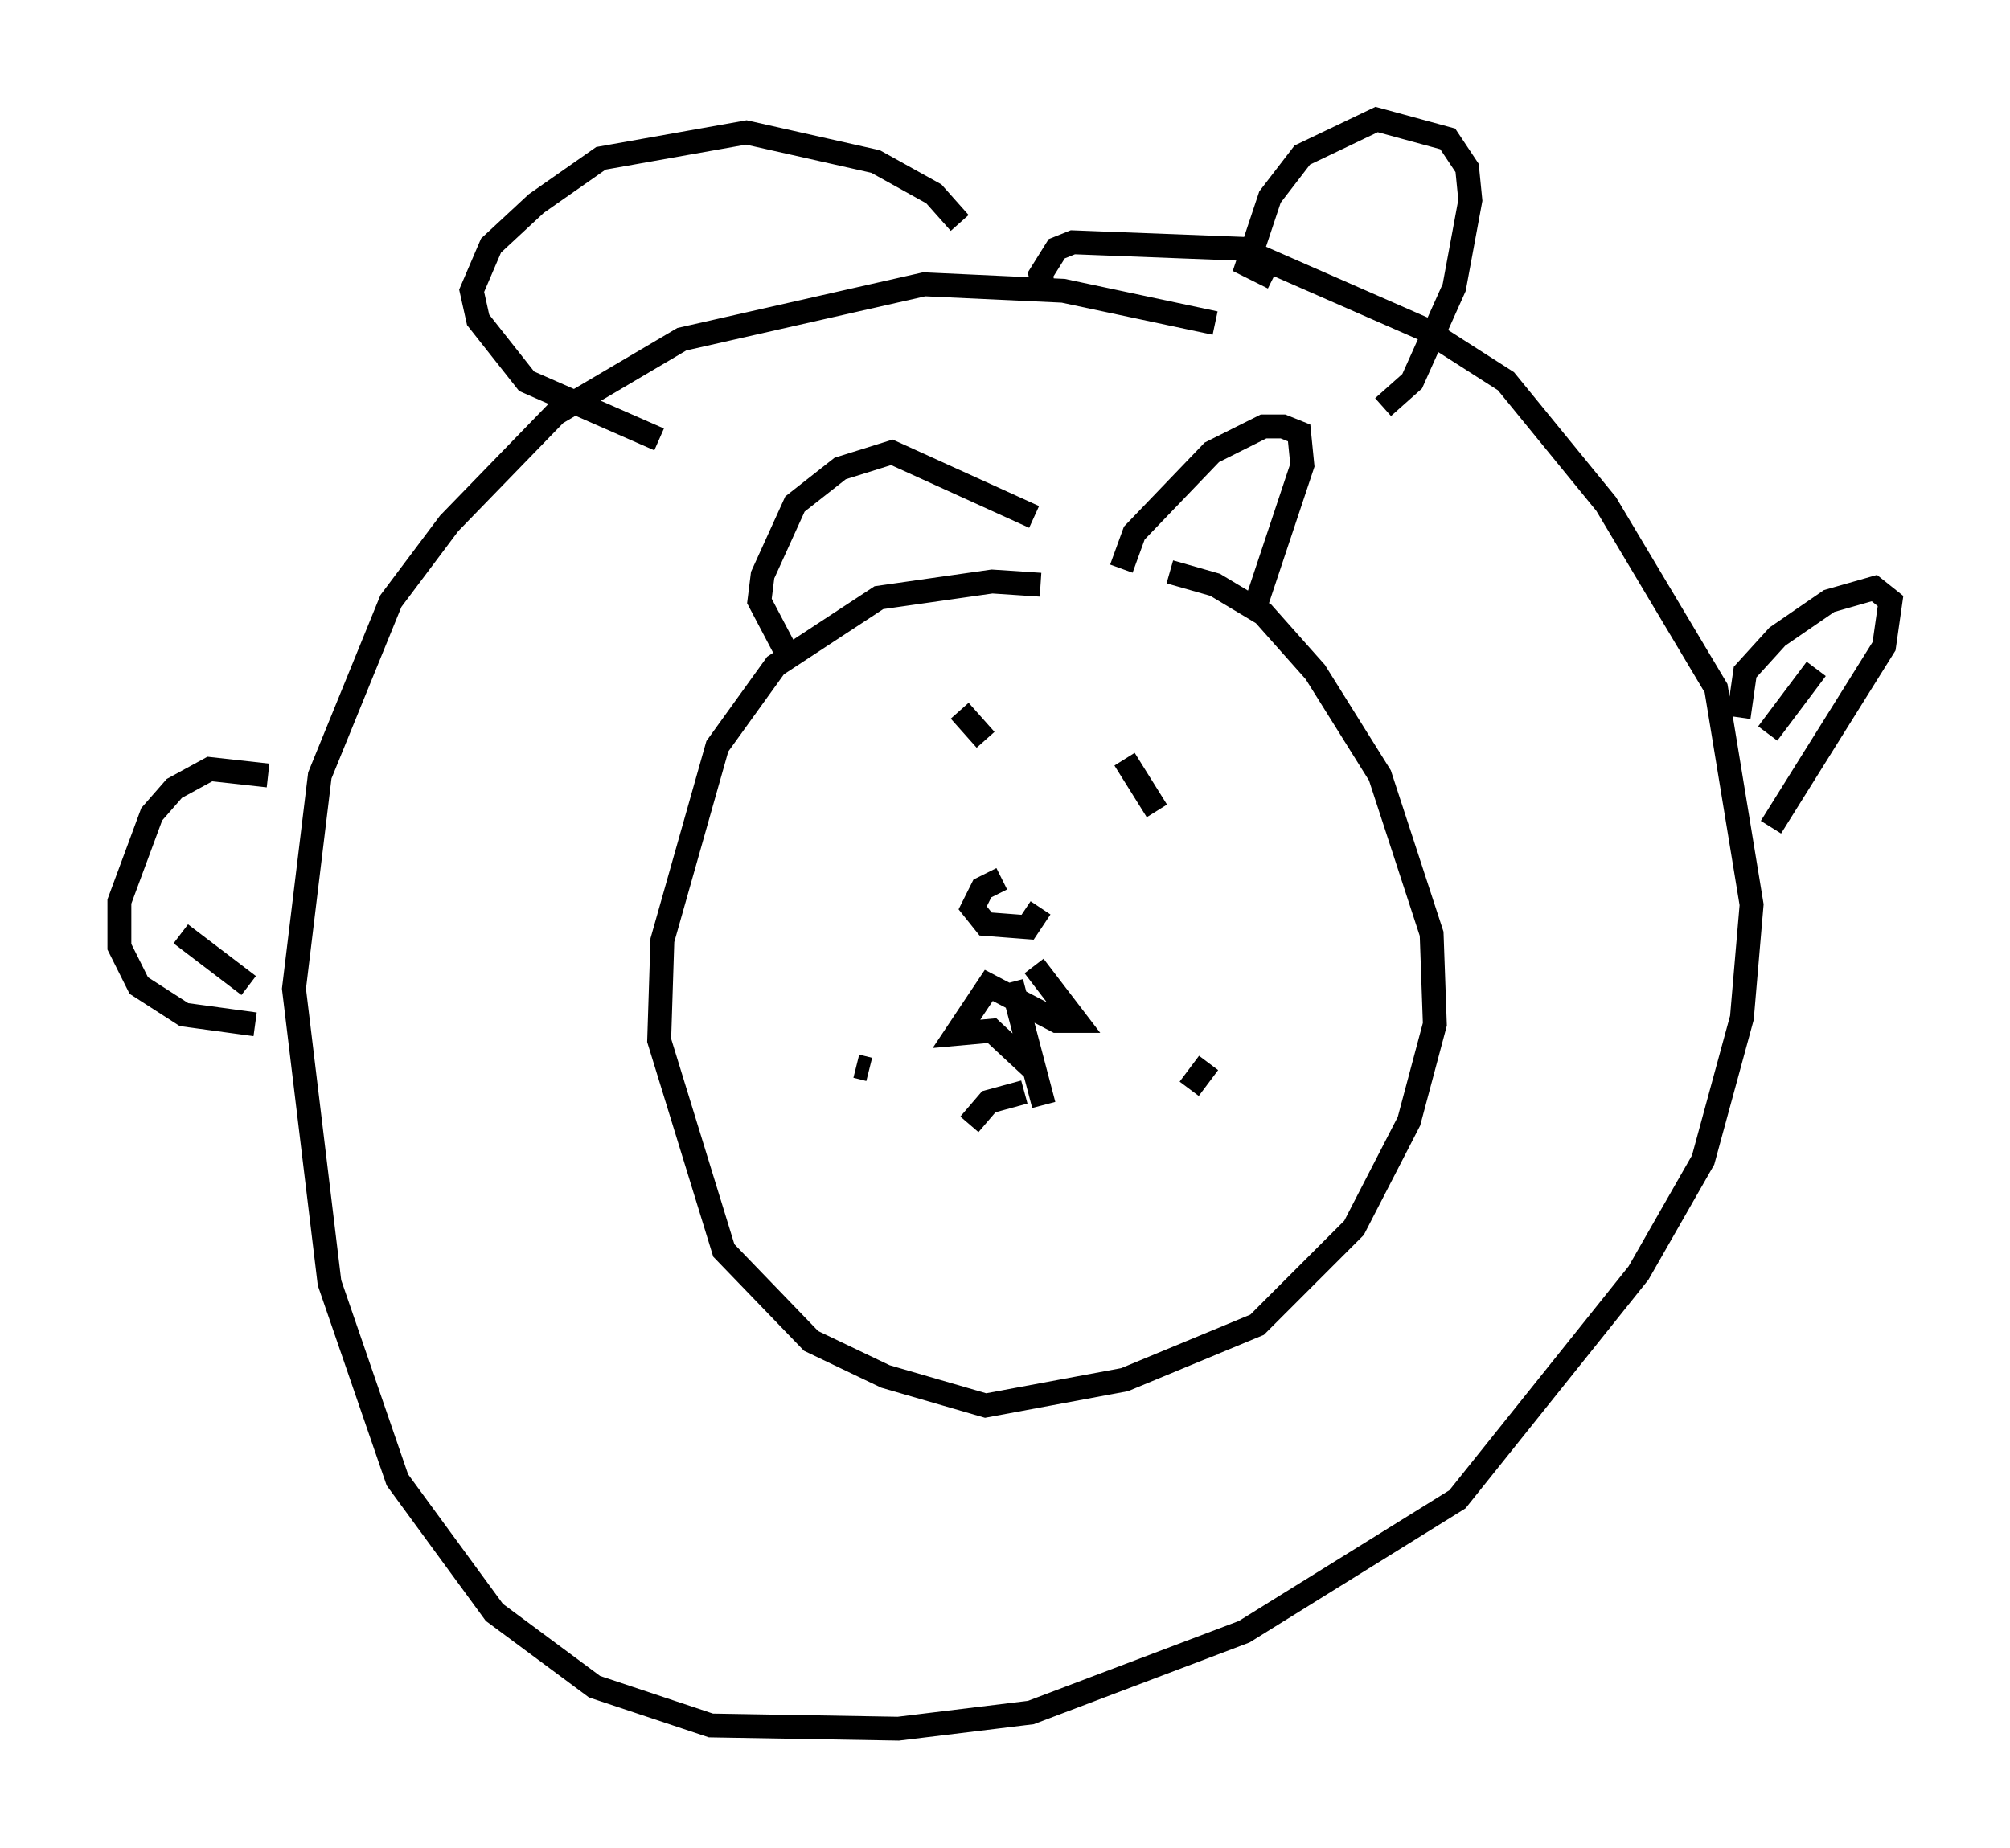 <?xml version="1.0" encoding="utf-8" ?>
<svg baseProfile="full" height="77.388" version="1.1" width="84.153" xmlns="http://www.w3.org/2000/svg" xmlns:ev="http://www.w3.org/2001/xml-events" xmlns:xlink="http://www.w3.org/1999/xlink"><defs /><rect fill="white" height="77.388" width="84.153" x="0" y="0" /><path d="M44.106, 37.611 m-2.165, -0.812 l-0.812, 0.406 -0.406, 0.812 l0.541, 0.677 1.759, 0.135 l0.541, -0.812 m-1.218, 3.112 l1.353, 5.142 m-0.406, -5.819 l1.759, 2.3 -0.812, 0.0 l-2.842, -1.488 -1.353, 2.03 l1.488, -0.135 1.894, 1.759 m-0.541, 0.812 l-1.488, 0.406 -0.812, 0.947 m-0.406, -17.321 l1.083, 1.218 m5.819, 0.812 l1.353, 2.165 m2.165, 10.555 l-0.812, 1.083 m-13.396, -0.812 l-0.541, -0.135 m7.713, -20.162 l-2.03, -0.135 -4.736, 0.677 l-4.33, 2.842 -2.436, 3.383 l-2.3, 8.119 -0.135, 4.195 l2.706, 8.796 3.654, 3.789 l3.112, 1.488 4.195, 1.218 l5.819, -1.083 5.548, -2.3 l4.059, -4.059 2.3, -4.465 l1.083, -4.059 -0.135, -3.789 l-2.165, -6.631 -2.706, -4.33 l-2.165, -2.436 -2.03, -1.218 l-1.894, -0.541 m-2.03, -0.135 l0.541, -1.488 3.248, -3.383 l2.165, -1.083 0.812, 0.0 l0.677, 0.271 0.135, 1.353 l-1.894, 5.683 m-9.337, -3.518 l-5.954, -2.706 -2.165, 0.677 l-1.894, 1.488 -1.353, 2.977 l-0.135, 1.083 1.353, 2.571 m17.726, -14.208 l-6.36, -1.353 -5.819, -0.271 l-10.149, 2.3 -5.277, 3.112 l-4.465, 4.601 -2.436, 3.248 l-2.977, 7.307 -1.083, 8.931 l1.488, 12.314 2.842, 8.254 l4.059, 5.548 4.195, 3.112 l4.871, 1.624 7.848, 0.135 l5.548, -0.677 8.931, -3.383 l8.931, -5.548 7.578, -9.472 l2.706, -4.736 1.624, -5.954 l0.406, -4.736 -1.488, -9.066 l-4.601, -7.713 -4.195, -5.142 l-3.383, -2.165 -7.713, -3.383 l-7.036, -0.271 -0.677, 0.271 l-0.677, 1.083 0.135, 0.541 m9.607, -0.406 l-1.083, -0.541 0.947, -2.842 l1.353, -1.759 3.112, -1.488 l2.977, 0.812 0.812, 1.218 l0.135, 1.353 -0.677, 3.654 l-1.759, 3.924 -1.218, 1.083 m-17.726, -7.713 l-1.083, -1.218 -2.436, -1.353 l-5.413, -1.218 -6.089, 1.083 l-2.706, 1.894 -1.894, 1.759 l-0.812, 1.894 0.271, 1.218 l2.03, 2.571 5.548, 2.436 m45.196, 11.637 l0.271, -1.894 1.353, -1.488 l2.165, -1.488 1.894, -0.541 l0.677, 0.541 -0.271, 1.894 l-4.736, 7.578 m-62.922, -2.165 l-2.436, -0.271 -1.488, 0.812 l-0.947, 1.083 -1.353, 3.654 l0.0, 1.894 0.812, 1.624 l1.894, 1.218 2.977, 0.406 m-3.112, -3.789 l2.842, 2.165 m65.629, -13.261 l-2.03, 2.706 " fill="none" stroke="black" stroke-width="1" /></svg>